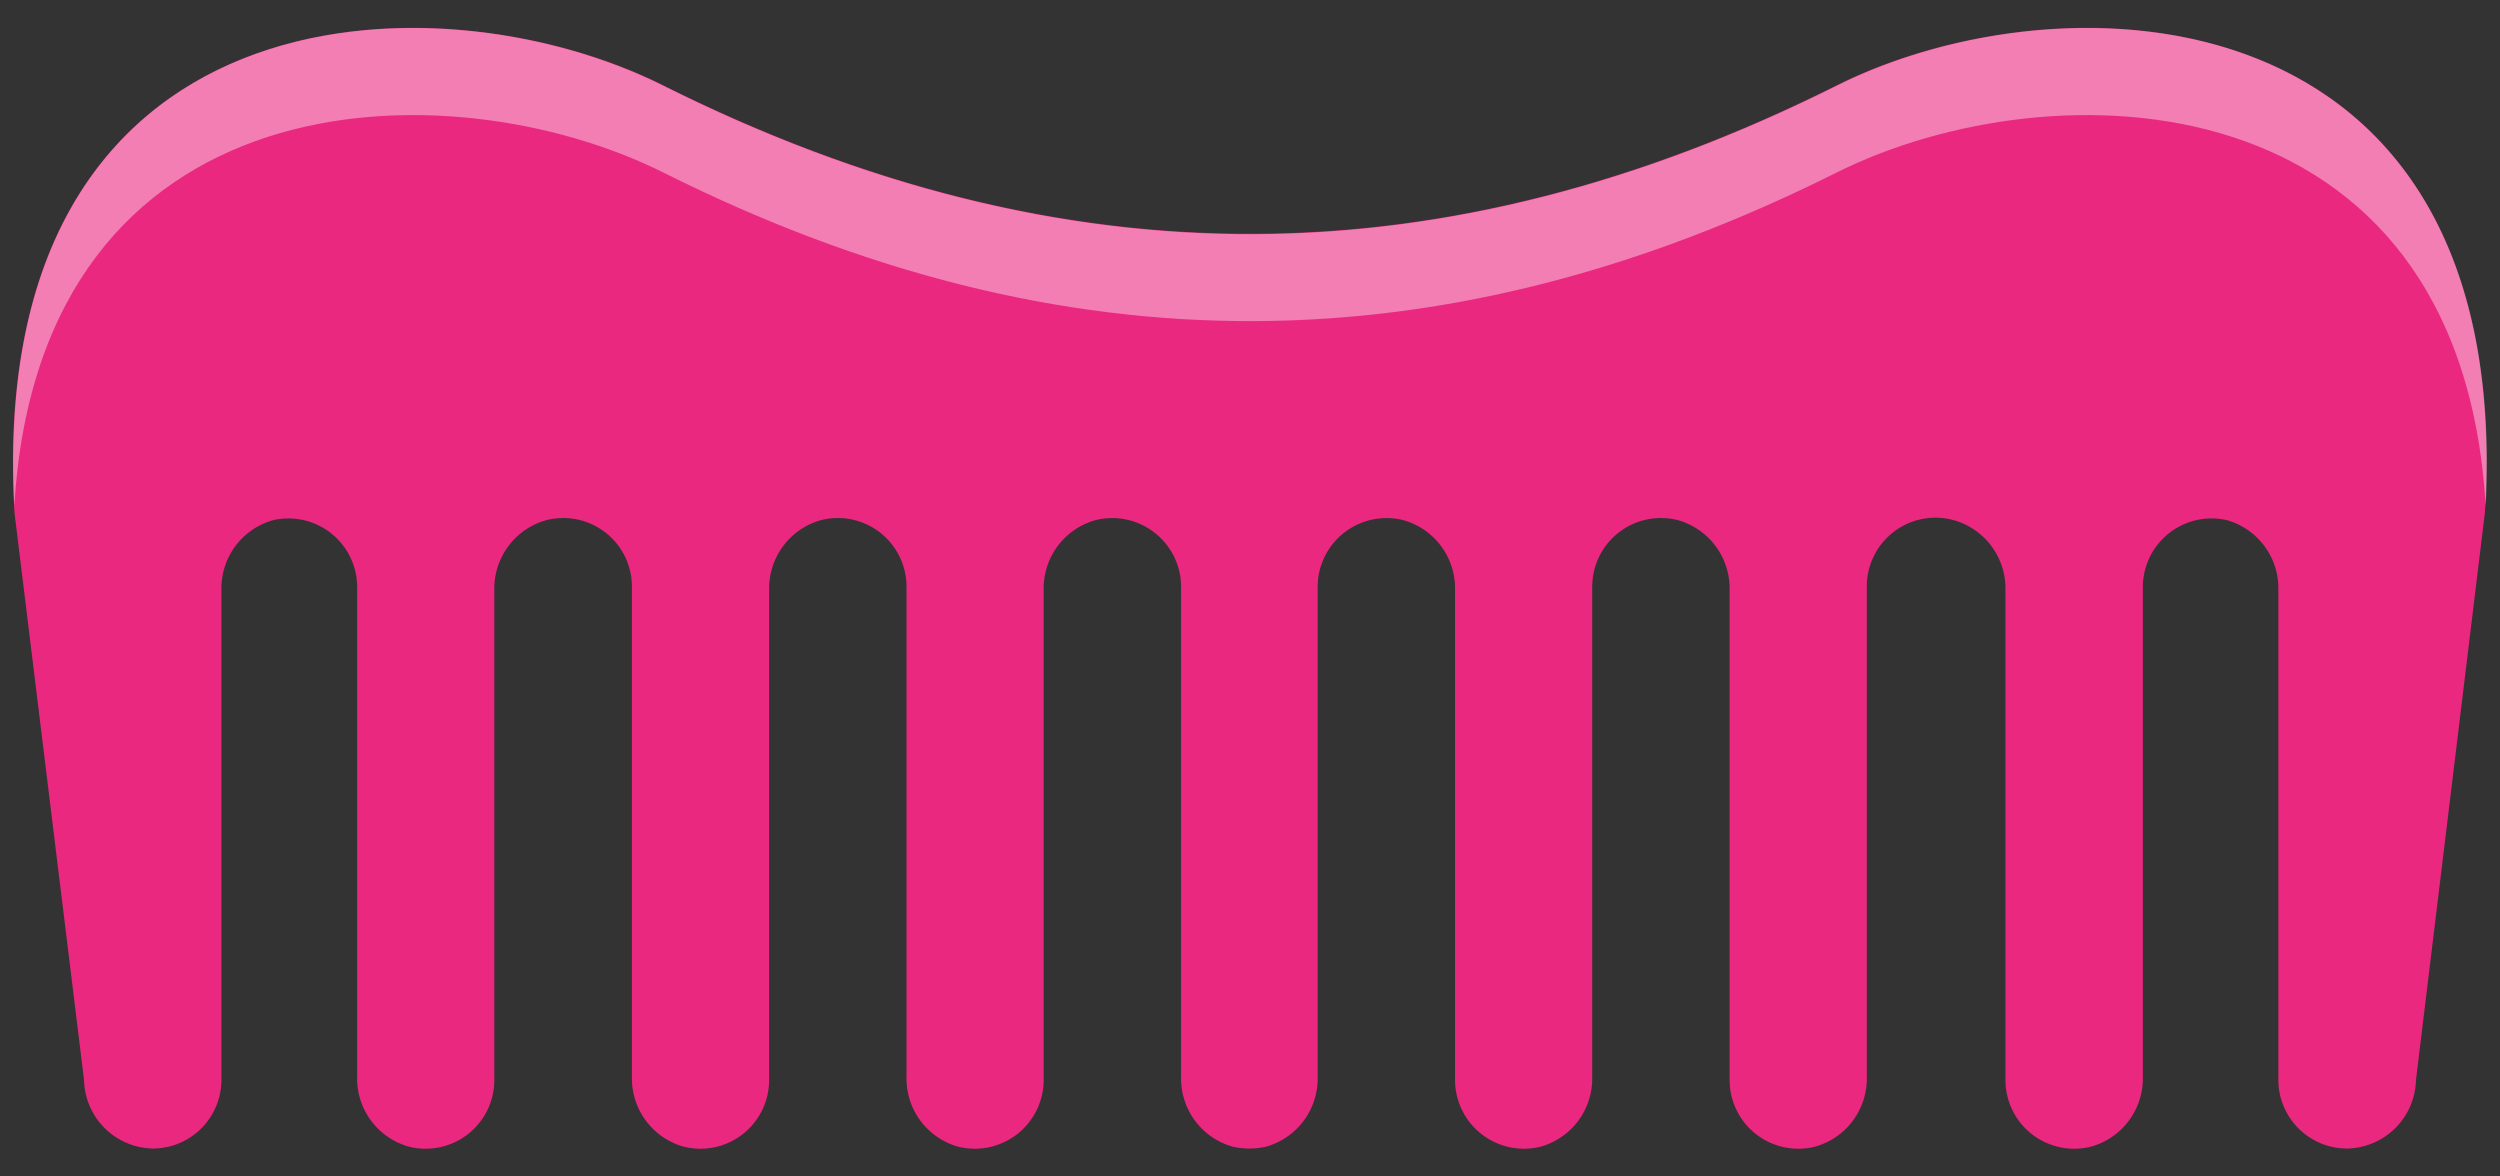 <svg xmlns="http://www.w3.org/2000/svg" viewBox="0 0 119 56"><rect x="0" y="0" width="119" height="56" fill="#333333" stroke="none"/><defs><style>.cls-1{fill:#ea2880;}.cls-2{fill:#fff;opacity:0.4;}</style></defs><g id="Layer_27" data-name="Layer 27"><path class="cls-1" d="M17,27.93V51.25a3.37,3.37,0,0,0,2.46,3.33,3.27,3.27,0,0,0,4.07-3.17V28.08A3.38,3.38,0,0,1,26,24.76a3.27,3.27,0,0,1,4.08,3.17V51.25a3.37,3.37,0,0,0,2.46,3.33,3.27,3.27,0,0,0,4.07-3.17V28.08a3.38,3.38,0,0,1,2.46-3.32,3.27,3.27,0,0,1,4.08,3.17V51.25a3.37,3.37,0,0,0,2.45,3.33,3.28,3.28,0,0,0,4.08-3.17V28.08a3.37,3.37,0,0,1,2.46-3.32,3.28,3.28,0,0,1,4.08,3.17V51.25a3.37,3.37,0,0,0,2.45,3.33,3.6,3.6,0,0,0,1.6,0,3.37,3.37,0,0,0,2.45-3.33V27.93a3.28,3.28,0,0,1,4.08-3.17,3.37,3.37,0,0,1,2.46,3.32V51.41a3.28,3.28,0,0,0,4.08,3.17,3.37,3.37,0,0,0,2.45-3.33V27.93a3.27,3.27,0,0,1,4.08-3.17,3.38,3.38,0,0,1,2.46,3.32V51.41a3.27,3.27,0,0,0,4.07,3.17,3.37,3.37,0,0,0,2.46-3.33V27.93A3.27,3.27,0,0,1,93,24.76a3.38,3.38,0,0,1,2.46,3.32V51.41a3.27,3.27,0,0,0,4.07,3.17A3.37,3.37,0,0,0,102,51.25V27.93A3.27,3.27,0,0,1,106,24.76a3.37,3.37,0,0,1,2.45,3.32V51.41a3.27,3.27,0,0,0,3.27,3.26A3.34,3.34,0,0,0,115,51.41l3.28-27C119.79-.54,98.38-1.42,87.41,4.07c-18.55,9.27-36.71,9.55-55.82,0C20.62-1.42-.79-.54.69,24.41L4,51.41a3.34,3.34,0,0,0,3.27,3.26,3.27,3.27,0,0,0,3.27-3.26V28.08A3.37,3.37,0,0,1,13,24.76,3.27,3.27,0,0,1,17,27.93Z"/><path class="cls-2" d="M31.59,8.22c19.11,9.56,37.27,9.28,55.82,0,10.27-5.14,29.69-4.69,30.91,15.87,1.27-24.63-20-25.49-30.91-20-18.55,9.27-36.71,9.55-55.82,0C20.67-1.4-.59-.54.68,24.09,1.9,3.53,21.32,3.08,31.59,8.22Z"/></g></svg>